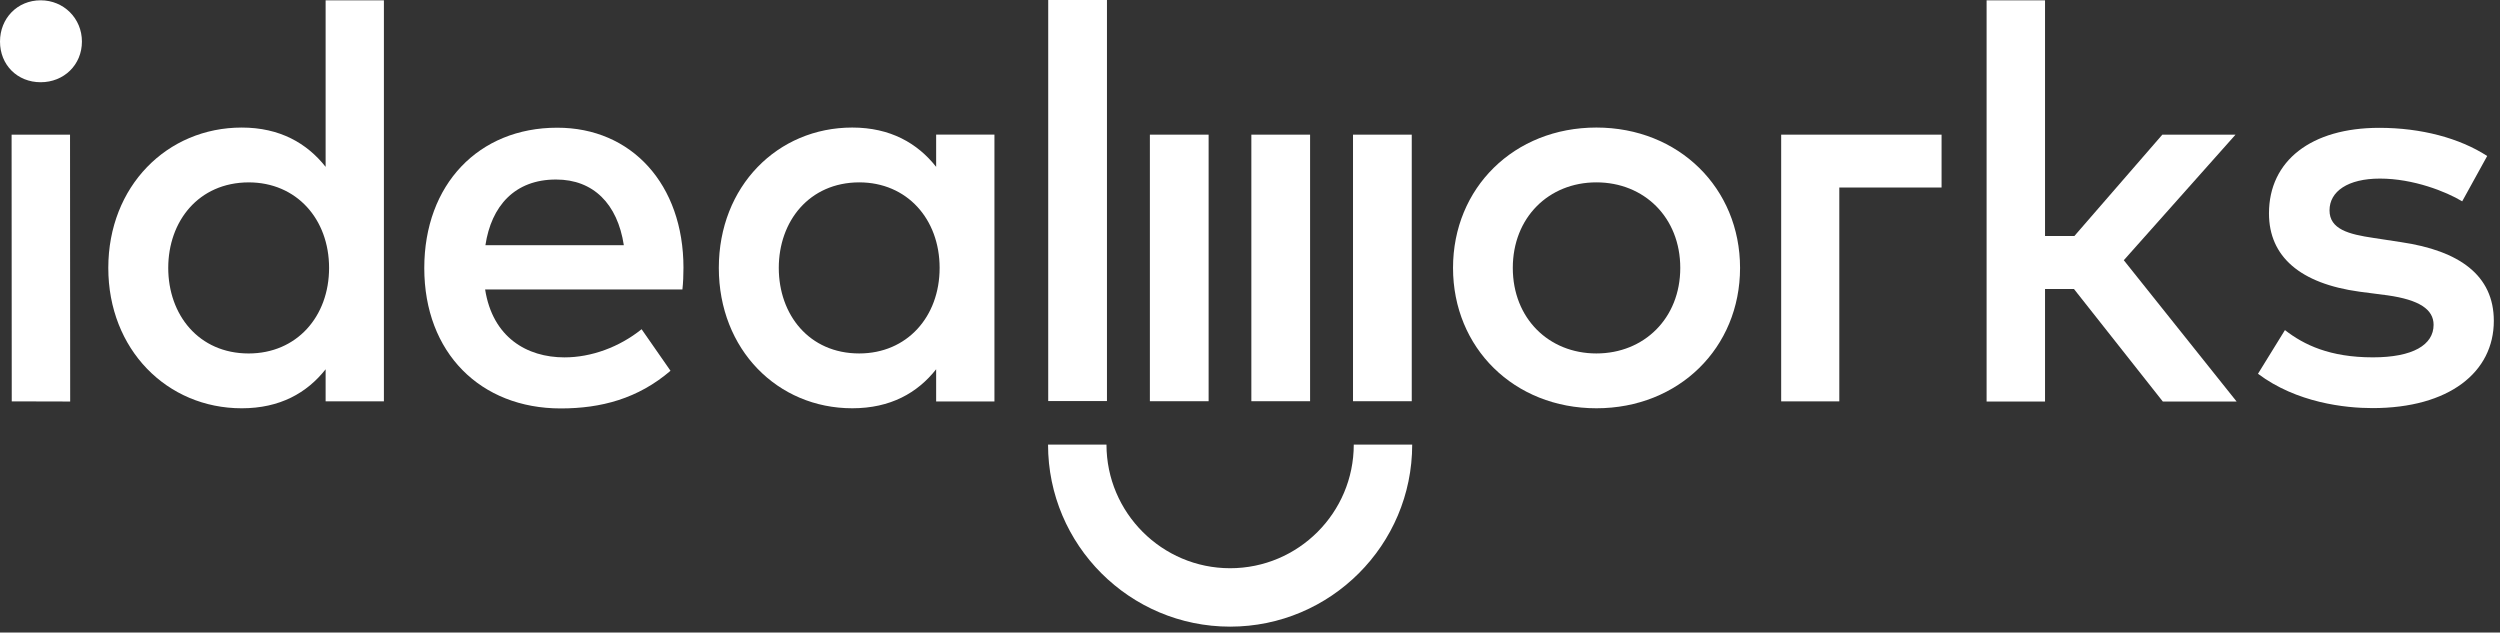 <svg width="166" height="42" viewBox="0 0 166 42" fill="none" xmlns="http://www.w3.org/2000/svg"><rect x="0" y="0" width="166" height="42" fill="#333333" stroke="none"/><path d="M0.78 26.651L0.77 8.941H4.65L4.66 26.661L0.78 26.651Z" fill="#fff"></path><path d="M5.44 2.76C5.44 4.31 4.24 5.46 2.7 5.46C1.15 5.46 0 4.31 0 2.76C0 1.22 1.15 0.02 2.7 0.02C4.23 0.02 5.44 1.22 5.44 2.76Z" fill="#fff"></path><path d="M122.13 12.451V26.651H118.27V8.941H128.92V12.451H122.13Z" fill="#fff"></path><path d="M21.621 11.079V0.02H25.491V26.649H21.621V24.52C20.381 26.09 18.591 27.11 16.051 27.11C11.091 27.11 7.191 23.209 7.191 17.79C7.191 12.37 11.091 8.47 16.051 8.47C18.581 8.47 20.381 9.51 21.621 11.079ZM11.171 17.79C11.171 20.899 13.191 23.47 16.511 23.47C19.691 23.47 21.851 21.029 21.851 17.79C21.851 14.55 19.691 12.11 16.511 12.11C13.181 12.12 11.171 14.69 11.171 17.79Z" fill="#fff"></path><path d="M45.382 17.78C45.382 18.28 45.362 18.78 45.312 19.221H32.212C32.712 22.401 34.982 23.73 37.482 23.73C39.262 23.73 41.122 23.05 42.602 21.86L44.522 24.62C42.362 26.471 39.912 27.12 37.232 27.12C31.902 27.12 28.172 23.421 28.172 17.8C28.172 12.251 31.782 8.48 36.992 8.48C41.942 8.47 45.382 12.251 45.382 17.78ZM32.232 16.28H41.422C41.002 13.53 39.392 11.921 36.932 11.921C34.172 11.911 32.622 13.691 32.232 16.28Z" fill="#fff"></path><path d="M62.16 26.649V24.519C60.92 26.089 59.13 27.109 56.59 27.109C51.63 27.109 47.73 23.209 47.73 17.789C47.73 12.369 51.63 8.469 56.59 8.469C59.12 8.469 60.92 9.509 62.16 11.079V8.939H66.031V26.659H62.16V26.649ZM51.711 17.789C51.711 20.899 53.73 23.469 57.05 23.469C60.23 23.469 62.391 21.029 62.391 17.789C62.391 14.549 60.23 12.109 57.05 12.109C53.73 12.119 51.711 14.689 51.711 17.789Z" fill="#fff"></path><path d="M115.54 17.789C115.54 23.099 111.47 27.109 106 27.109C100.53 27.109 96.481 23.099 96.481 17.789C96.481 12.479 100.53 8.469 106 8.469C111.47 8.469 115.54 12.489 115.54 17.789ZM100.45 17.789C100.45 21.139 102.84 23.469 106 23.469C109.16 23.469 111.57 21.139 111.57 17.789C111.57 14.439 109.17 12.109 106 12.109C102.83 12.109 100.45 14.449 100.45 17.789Z" fill="#fff"></path><path d="M137.74 15.669L143.58 8.94H148.44L141.02 17.279L148.51 26.66H143.61L137.71 19.189H135.79V26.66H131.91V0.02H135.79V15.669H137.74Z" fill="#fff"></path><path d="M158.03 11.858C155.9 11.858 154.68 12.708 154.68 13.968C154.68 15.228 155.97 15.558 157.6 15.798L159.43 16.078C163.3 16.648 165.59 18.278 165.59 21.308C165.59 24.708 162.63 27.098 157.53 27.098C155.72 27.098 152.5 26.748 149.93 24.818L151.72 21.918C152.98 22.898 154.7 23.728 157.56 23.728C160.22 23.728 161.59 22.898 161.59 21.568C161.59 20.548 160.65 19.908 158.52 19.608L156.67 19.368C152.73 18.828 150.66 17.038 150.66 14.168C150.66 10.668 153.47 8.488 157.98 8.488C160.77 8.488 163.31 9.168 165.15 10.358L163.49 13.368C162.43 12.728 160.25 11.858 158.03 11.858Z" fill="#fff"></path><path d="M81.68 41.609C75.01 41.609 69.59 36.19 69.59 29.52H73.47C73.47 34.039 77.15 37.73 81.68 37.73C86.21 37.73 89.89 34.05 89.89 29.52H93.77C93.77 36.19 88.35 41.609 81.68 41.609Z" fill="#fff"></path><path d="M73.502 0H69.602V26.63H73.502V0Z" fill="#fff"></path><path d="M80.252 8.941H76.352V26.641H80.252V8.941Z" fill="#fff"></path><path d="M86.99 8.941H83.09V26.641H86.99V8.941Z" fill="#fff"></path><path d="M93.74 8.941H89.84V26.641H93.74V8.941Z" fill="#fff"></path></svg>

